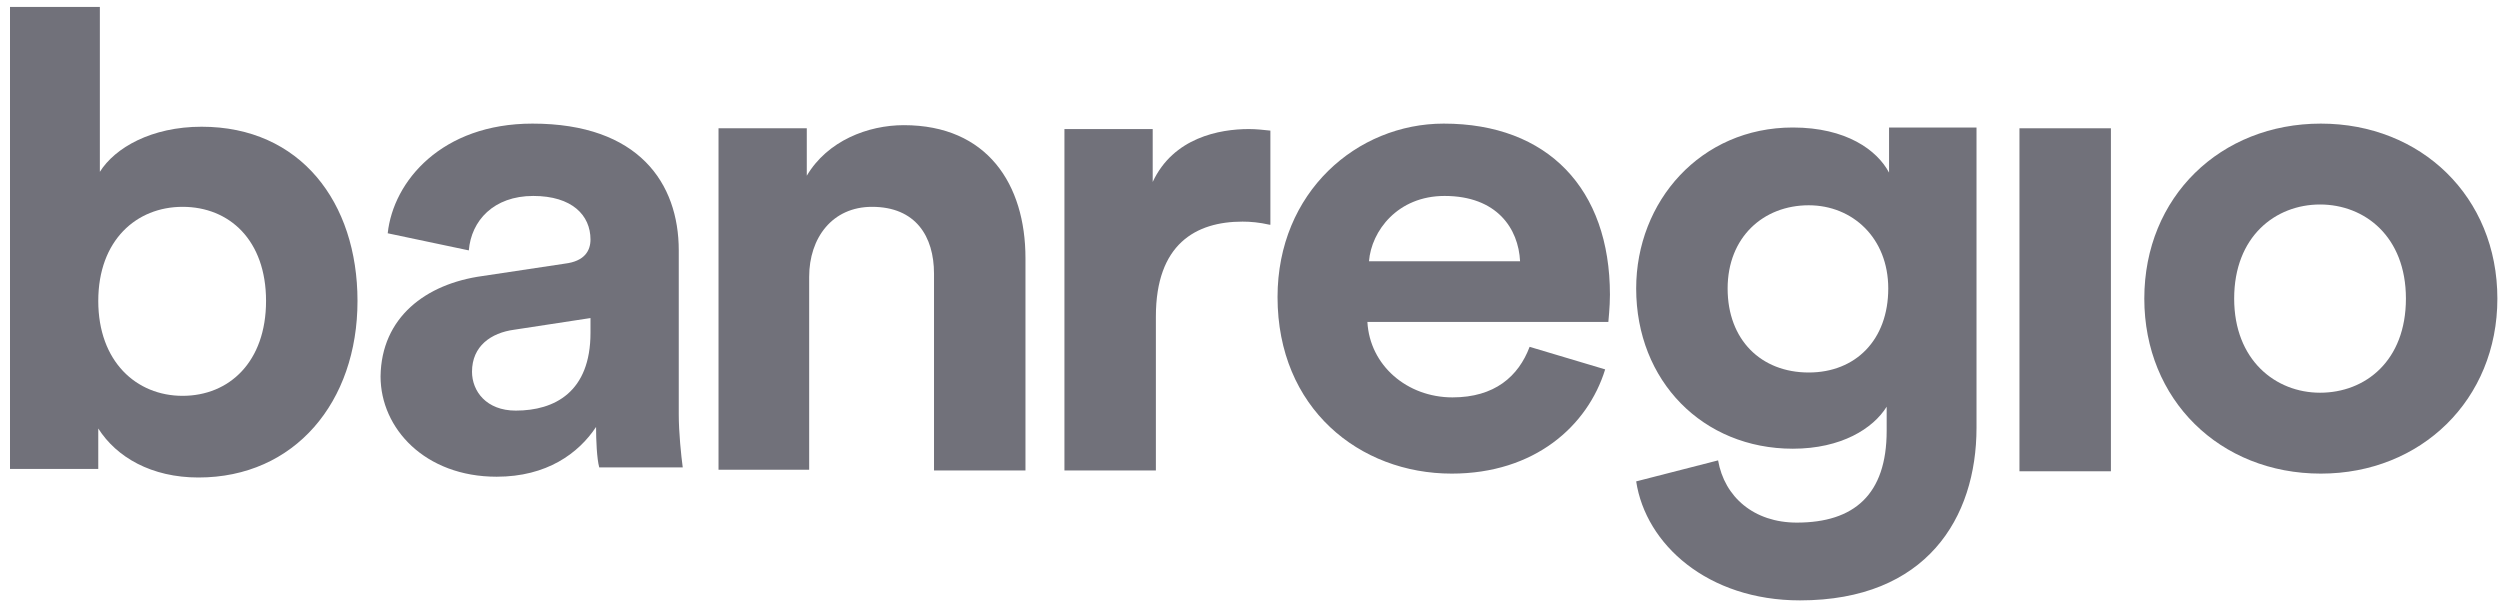 <svg width="198" height="48" viewBox="0 0 198 48" fill="none" xmlns="http://www.w3.org/2000/svg">
<g clip-path="url(#clip0_23_591)">
<path d="M0.792 37.14V0.55H7.909V13.609C9.105 11.7 12.002 10.037 15.97 10.037C23.779 10.037 28.314 16.012 28.314 23.835C28.314 31.843 23.339 37.818 15.718 37.818C12.002 37.818 9.231 36.216 7.783 33.937V37.14H0.792ZM14.459 16.381C10.806 16.381 7.783 19.03 7.783 23.835C7.783 28.639 10.806 31.35 14.459 31.35C18.174 31.35 21.071 28.639 21.071 23.835C21.071 19.03 18.174 16.381 14.459 16.381Z" fill="#71717A"/>
<path d="M38.202 21.863L44.752 20.878C46.263 20.693 46.767 19.892 46.767 18.968C46.767 17.059 45.319 15.519 42.233 15.519C39.084 15.519 37.32 17.49 37.131 19.831L30.707 18.476C31.148 14.348 34.99 9.79 42.17 9.79C50.609 9.79 53.758 14.533 53.758 19.831V32.828C53.758 34.245 53.947 36.093 54.073 37.017H47.46C47.271 36.339 47.208 34.861 47.208 33.814C45.822 35.908 43.303 37.756 39.336 37.756C33.667 37.756 30.14 33.937 30.14 29.81C30.203 25.128 33.73 22.479 38.202 21.863ZM46.767 26.36V25.19L40.721 26.114C38.895 26.36 37.383 27.407 37.383 29.44C37.383 30.98 38.517 32.52 40.847 32.52C43.933 32.52 46.767 31.042 46.767 26.36Z" fill="#71717A"/>
<path d="M64.149 37.202H56.907V10.16H63.898V13.917C65.535 11.145 68.747 9.913 71.581 9.913C78.194 9.913 81.217 14.595 81.217 20.447V37.263H73.974V21.679C73.974 18.722 72.526 16.381 69.062 16.381C65.913 16.381 64.086 18.845 64.086 21.925V37.202H64.149Z" fill="#71717A"/>
<path d="M100.552 17.798C99.733 17.613 99.04 17.552 98.41 17.552C94.695 17.552 91.546 19.338 91.546 25.067V37.263H84.303V10.221H91.294V14.41C92.931 10.899 96.584 10.221 98.914 10.221C99.481 10.221 100.048 10.283 100.615 10.345V17.798H100.552Z" fill="#71717A"/>
<path d="M127.129 29.255C125.743 33.752 121.524 37.51 114.974 37.51C107.668 37.51 101.181 32.335 101.181 23.527C101.181 15.211 107.479 9.79 114.344 9.79C122.594 9.79 127.507 14.964 127.507 23.342C127.507 24.327 127.381 25.436 127.381 25.498H108.298C108.487 28.947 111.447 31.473 115.037 31.473C118.375 31.473 120.264 29.81 121.146 27.469L127.129 29.255ZM120.39 20.693C120.264 18.106 118.564 15.519 114.407 15.519C110.691 15.519 108.613 18.291 108.424 20.693H120.39Z" fill="#71717A"/>
<path d="M136.072 36.462C136.576 39.358 138.906 41.39 142.307 41.39C146.842 41.39 149.424 39.173 149.424 34.122V32.212C148.353 33.937 145.834 35.538 141.992 35.538C134.875 35.538 129.585 30.179 129.585 22.849C129.585 15.95 134.687 10.098 141.992 10.098C146.212 10.098 148.668 11.884 149.613 13.671V10.098H156.54V33.875C156.54 41.021 152.573 47.55 142.559 47.55C135.253 47.55 130.341 43.115 129.585 38.126L136.072 36.462ZM149.55 22.849C149.55 18.845 146.716 16.258 143.252 16.258C139.662 16.258 136.828 18.784 136.828 22.849C136.828 26.915 139.473 29.502 143.252 29.502C146.968 29.502 149.55 26.915 149.55 22.849Z" fill="#71717A"/>
<path d="M159.941 37.263V10.16H167.184V37.325H159.941V37.263Z" fill="#71717A"/>
<path d="M197.792 23.65C197.792 31.658 191.746 37.51 183.811 37.51C175.812 37.51 169.829 31.658 169.829 23.65C169.829 15.58 175.875 9.79 183.811 9.79C191.746 9.79 197.792 15.58 197.792 23.65ZM190.549 23.65C190.549 18.722 187.274 16.196 183.748 16.196C180.221 16.196 176.946 18.722 176.946 23.65C176.946 28.516 180.221 31.103 183.748 31.103C187.337 31.103 190.549 28.578 190.549 23.65Z" fill="#71717A"/>
</g>
<defs>
<clipPath id="clip0_23_591">
<rect width="197" height="47" fill="white" transform="translate(0.792 0.55)"/>
</clipPath>
</defs>
</svg>
